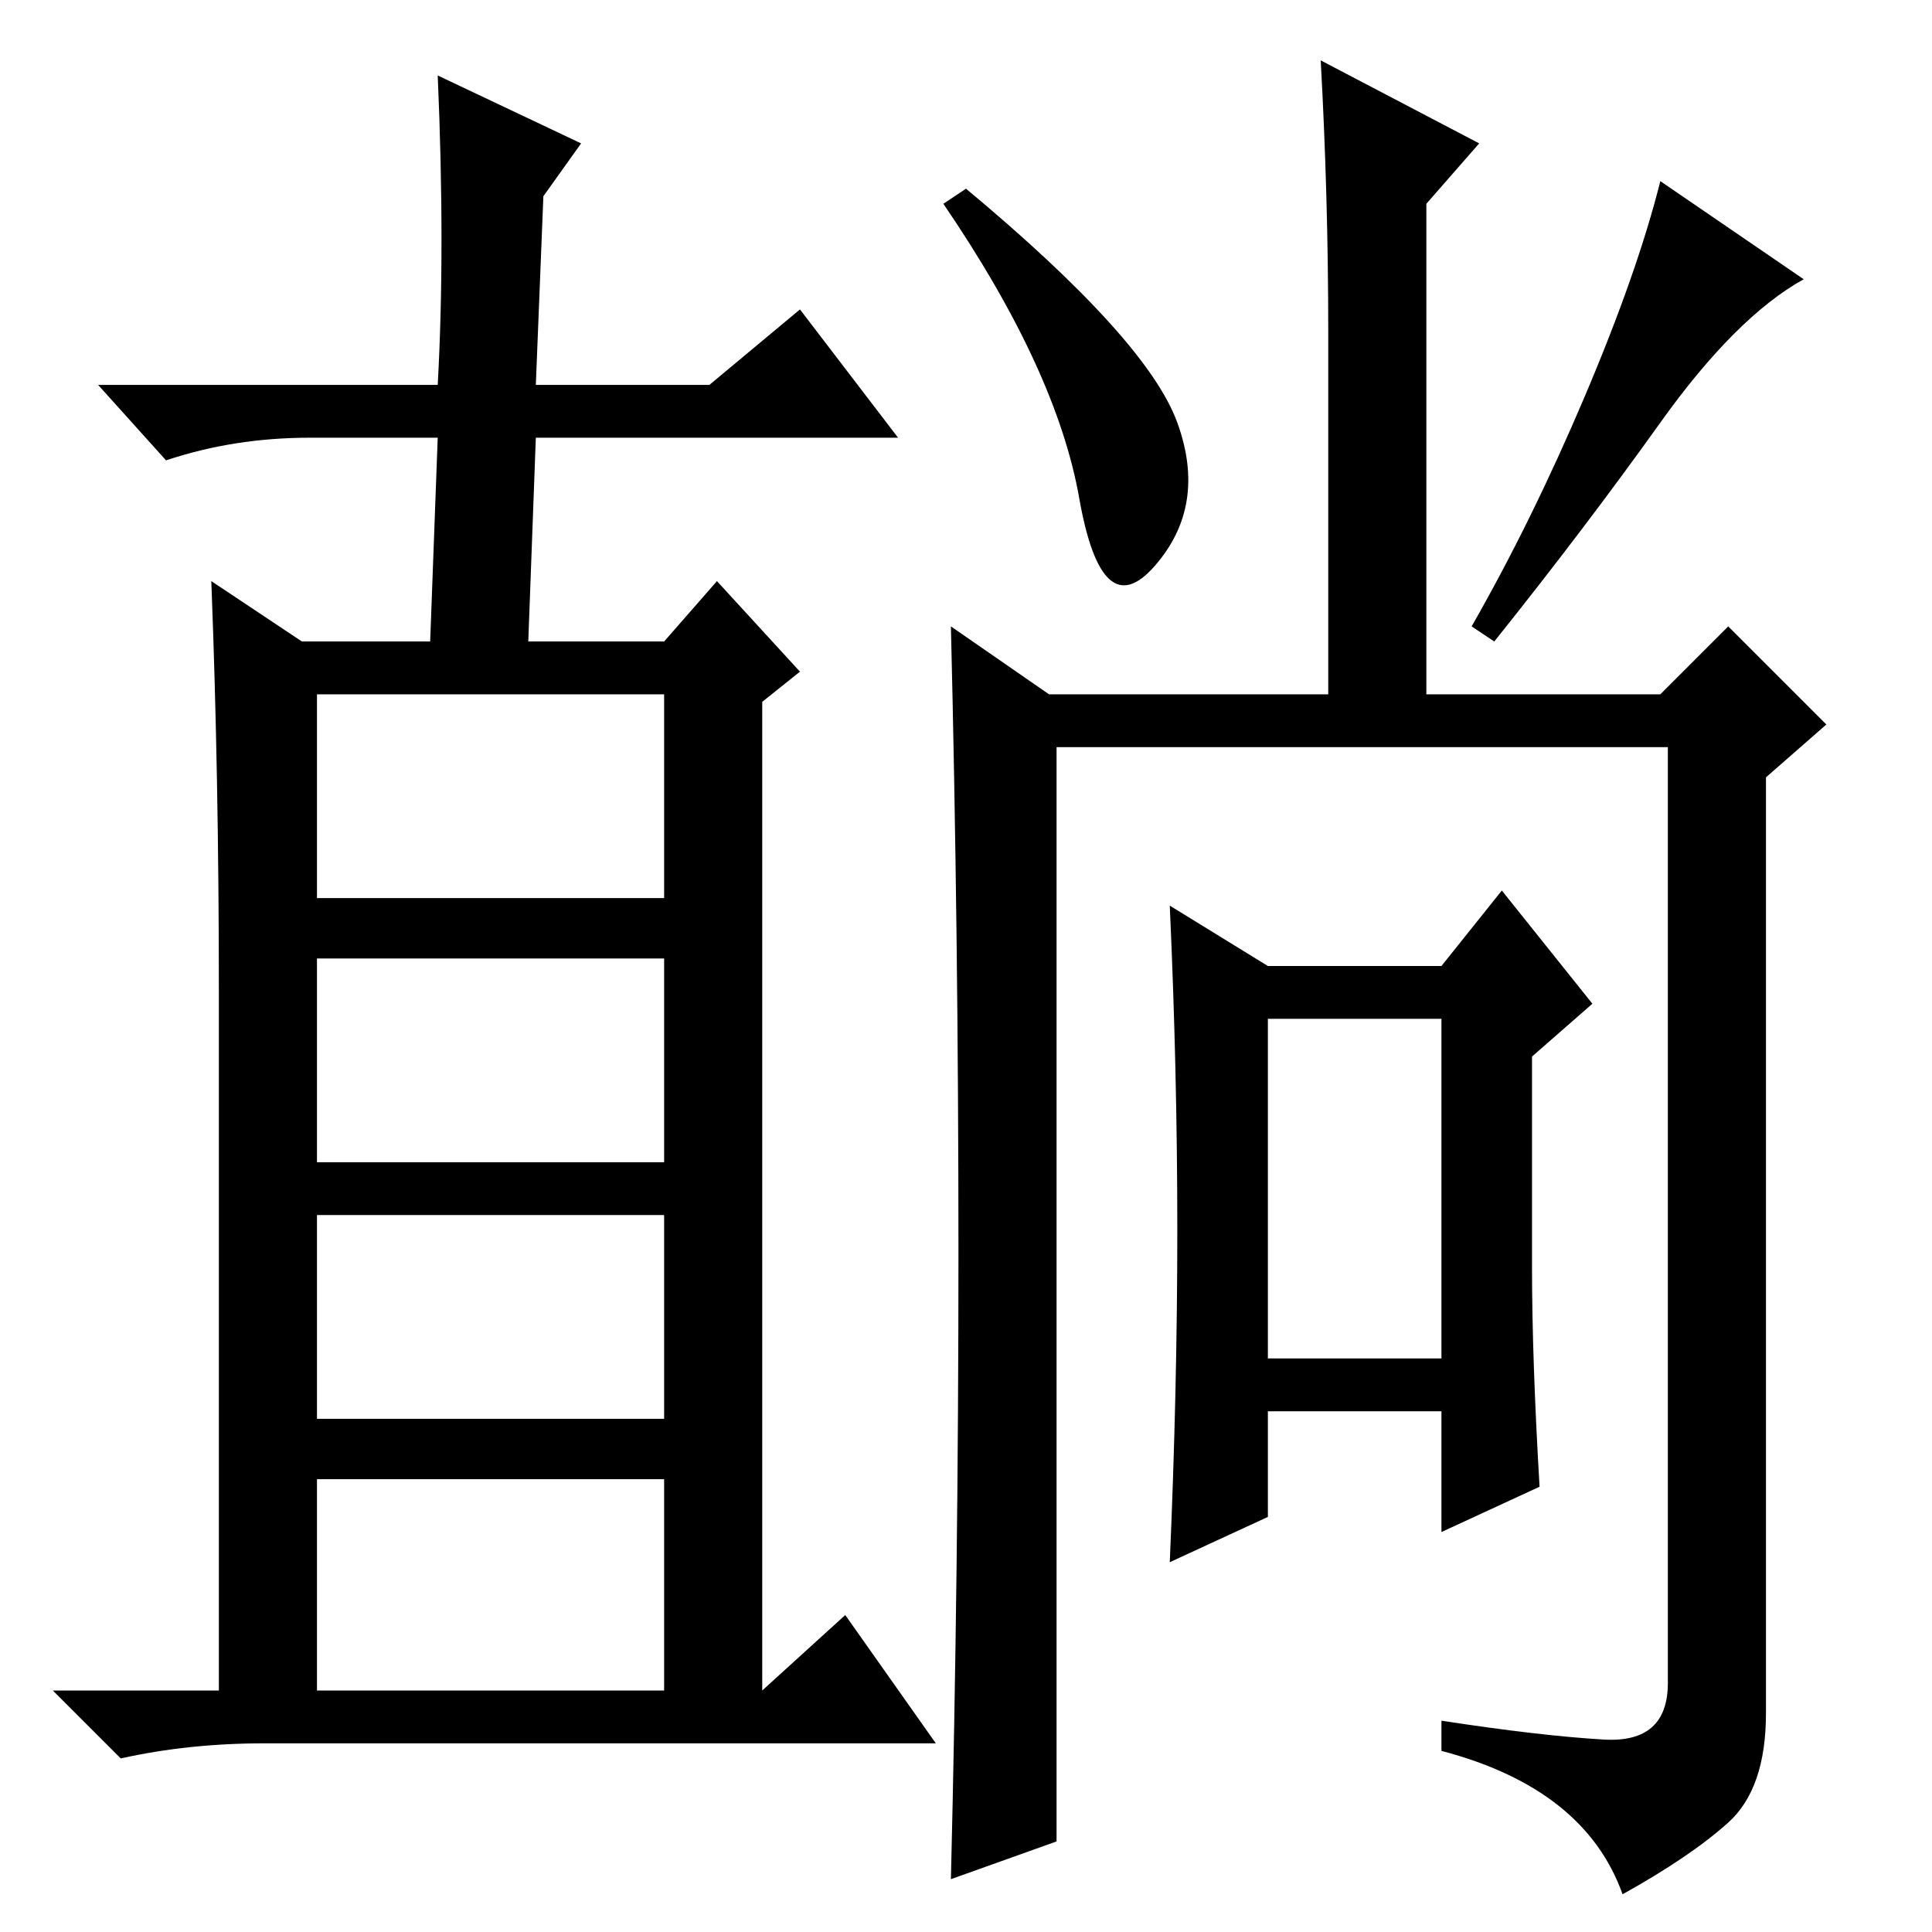 <?xml version="1.0" standalone="no"?>
<!DOCTYPE svg PUBLIC "-//W3C//DTD SVG 1.1//EN" "http://www.w3.org/Graphics/SVG/1.1/DTD/svg11.dtd" >
<svg xmlns="http://www.w3.org/2000/svg" xmlns:xlink="http://www.w3.org/1999/xlink" version="1.1" viewBox="0 -36 256 256">
  <g transform="matrix(1 0 0 -1 0 220)">
   <path fill="currentColor"
d="M42 137h46v27h-46v-27zM42 102h46v27h-46v-27zM42 68h46v27h-46v-27zM42 32h46v28h-46v-28zM58 246l19 -9l-5 -7l-1 -25h23l12 10l13 -17h-48l-1 -27h18l7 8l11 -12l-5 -4v-131l11 10l12 -17h-89q-10 0 -19 -2l-9 9h22v93q0 28 -1 54l12 -8h17l1 27h-17q-10 0 -19 -3
l-9 10h45q1 18 0 41zM156 200q4 -11 -3 -19t-10 9t-18 39l3 2q24 -20 28 -31zM127 90q0 42 -1 83l13 -9h37v48q0 18 -1 36l21 -11l-7 -8v-65h31l9 9l13 -13l-8 -7v-124q0 -10 -5 -14.5t-14 -9.5q-5 14 -24 19v4q13 -2 21.5 -2.5t8.5 7.5v124h-81v-145l-14 -5q1 41 1 83z
M203 88q0 -12 1 -29l-13 -6v16h-23v-14l-13 -6q1 23 1 44t-1 43l13 -8h23l8 10l12 -15l-8 -7v-28zM168 76h23v45h-23v-45zM239 219q-9 -5 -19 -19t-22 -29l-3 2q8 14 15 30.5t10 28.5z" />
  </g>

</svg>
